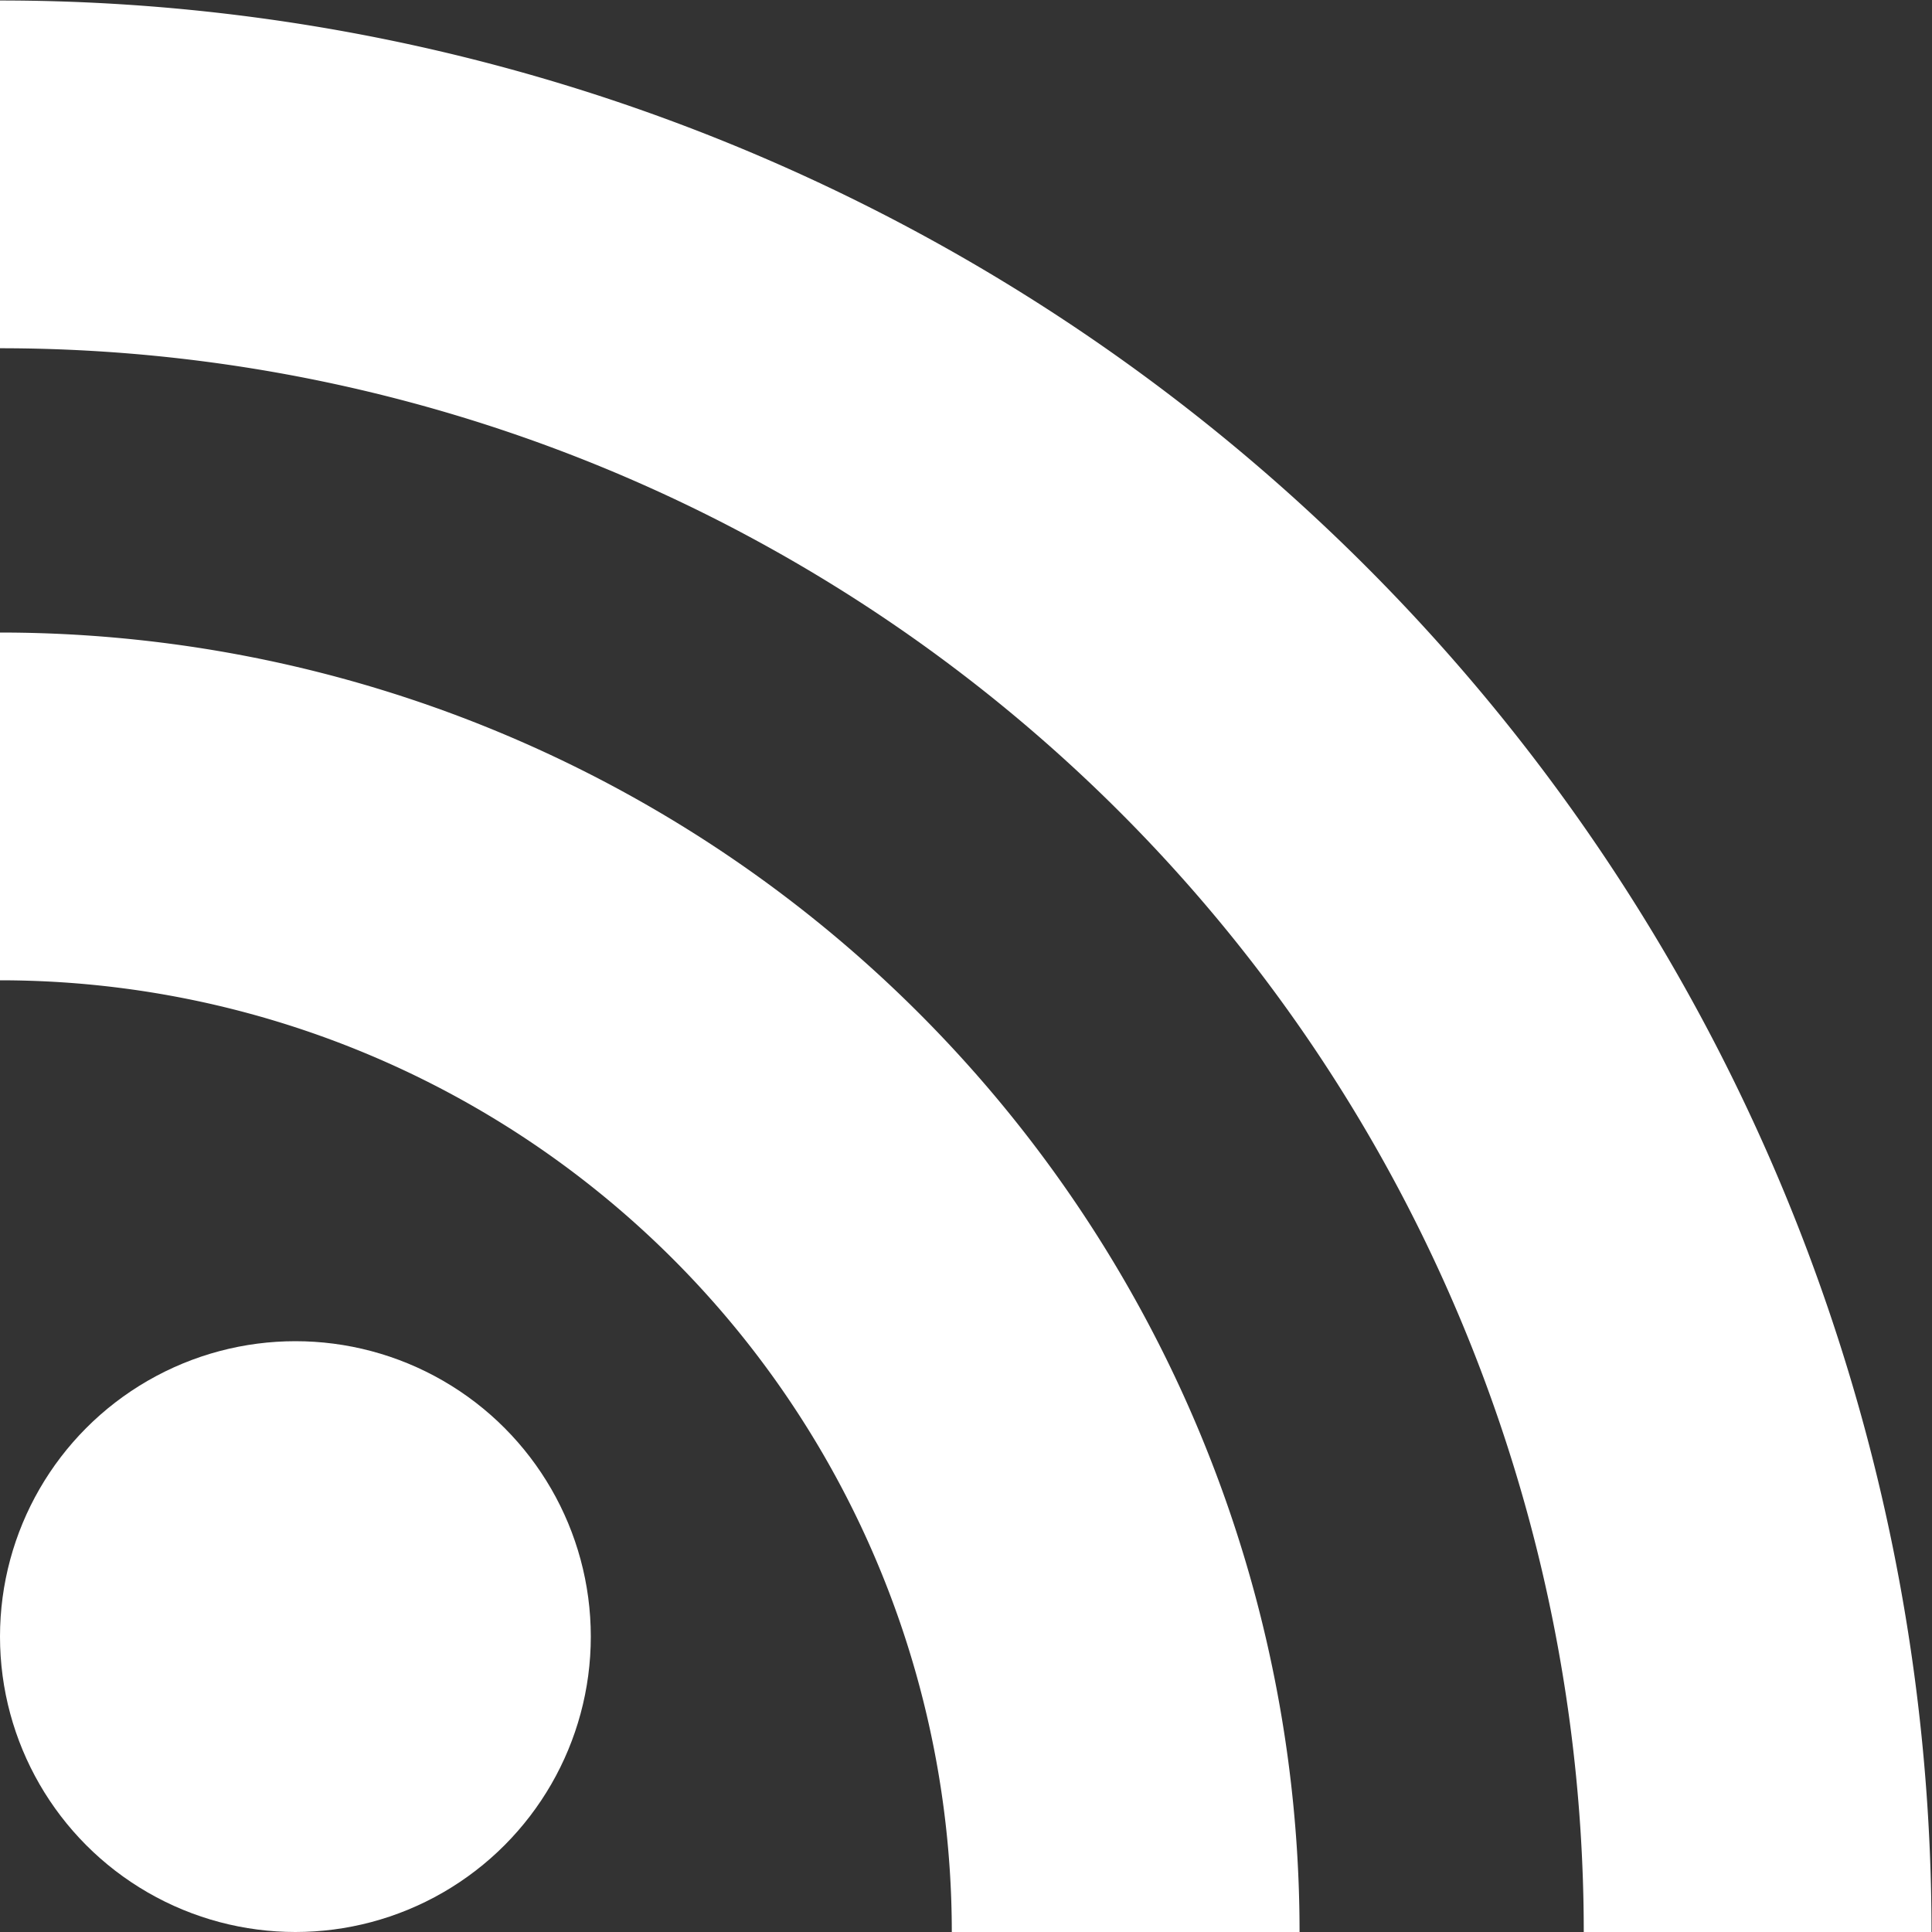 <?xml version="1.0" encoding="UTF-8" standalone="no"?>
<!-- Created with Inkscape (http://www.inkscape.org/) -->

<svg
   xmlns:dc="http://purl.org/dc/elements/1.1/"
   xmlns:cc="http://creativecommons.org/ns#"
   xmlns:rdf="http://www.w3.org/1999/02/22-rdf-syntax-ns#"
   xmlns:svg="http://www.w3.org/2000/svg"
   xmlns="http://www.w3.org/2000/svg"
   xmlns:sodipodi="http://sodipodi.sourceforge.net/DTD/sodipodi-0.dtd"
   xmlns:inkscape="http://www.inkscape.org/namespaces/inkscape"
   width="20"
   height="20"
   viewBox="0 0 20 20"
   id="svg2"
   version="1.1"
   inkscape:version="0.91 r13725"
   sodipodi:docname="feed-icon.svg">
  <rect x="0" y="0" width="20" height="20" fill="#333333" stroke="none"/>
  <defs
     id="defs4" />
  <sodipodi:namedview
     id="base"
     pagecolor="#a9a300"
     bordercolor="#666666"
     borderopacity="1.0"
     inkscape:pageopacity="0"
     inkscape:pageshadow="2"
     inkscape:zoom="14.06"
     inkscape:cx="7.1428571"
     inkscape:cy="6.4069264"
     inkscape:document-units="px"
     inkscape:current-layer="layer1"
     showgrid="false"
     units="px"
     inkscape:snap-center="false"
     inkscape:snap-bbox="true"
     inkscape:bbox-nodes="true"
     inkscape:snap-page="true"
     inkscape:snap-nodes="false"
     inkscape:window-width="1280"
     inkscape:window-height="712"
     inkscape:window-x="0"
     inkscape:window-y="0"
     inkscape:window-maximized="1" />
  <g
     inkscape:label="Layer 1"
     inkscape:groupmode="layer"
     id="layer1"
     transform="translate(0,-1032.362)">
    <circle
       style="opacity:1;fill:#ffffff;fill-opacity:1;stroke:none;stroke-width:3;stroke-linecap:round;stroke-linejoin:round;stroke-miterlimit:4;stroke-dasharray:none;stroke-dashoffset:0;stroke-opacity:1"
       id="path4684"
       cx="3.058"
       cy="1049.304"
       r="3.058" />
    <path
       style="opacity:1;fill:none;fill-opacity:1;stroke:#ffffff;stroke-width:3.6;stroke-linecap:butt;stroke-linejoin:round;stroke-miterlimit:4;stroke-dasharray:none;stroke-dashoffset:0;stroke-opacity:1"
       id="path4686"
       sodipodi:type="arc"
       sodipodi:cx="-1.277223e-07"
       sodipodi:cy="1052.3622"
       sodipodi:rx="11.652551"
       sodipodi:ry="11.652551"
       sodipodi:start="4.712389"
       sodipodi:end="0"
       d="M 1.0084609e-7,1040.71 A 11.653,11.653 0 0 1 11.653,1052.362"
       sodipodi:open="true" />
    <path
       sodipodi:open="true"
       d="M 8.313564e-8,1034.167 A 18.195,18.195 0 0 1 18.195,1052.362"
       sodipodi:end="0"
       sodipodi:start="4.712389"
       sodipodi:ry="18.195393"
       sodipodi:rx="18.195393"
       sodipodi:cy="1052.3622"
       sodipodi:cx="-2.7377263e-07"
       sodipodi:type="arc"
       id="path4688"
       style="opacity:1;fill:none;fill-opacity:1;stroke:#ffffff;stroke-width:3.6;stroke-linecap:butt;stroke-linejoin:round;stroke-miterlimit:4;stroke-dasharray:none;stroke-dashoffset:0;stroke-opacity:1" />
  </g>
</svg>
